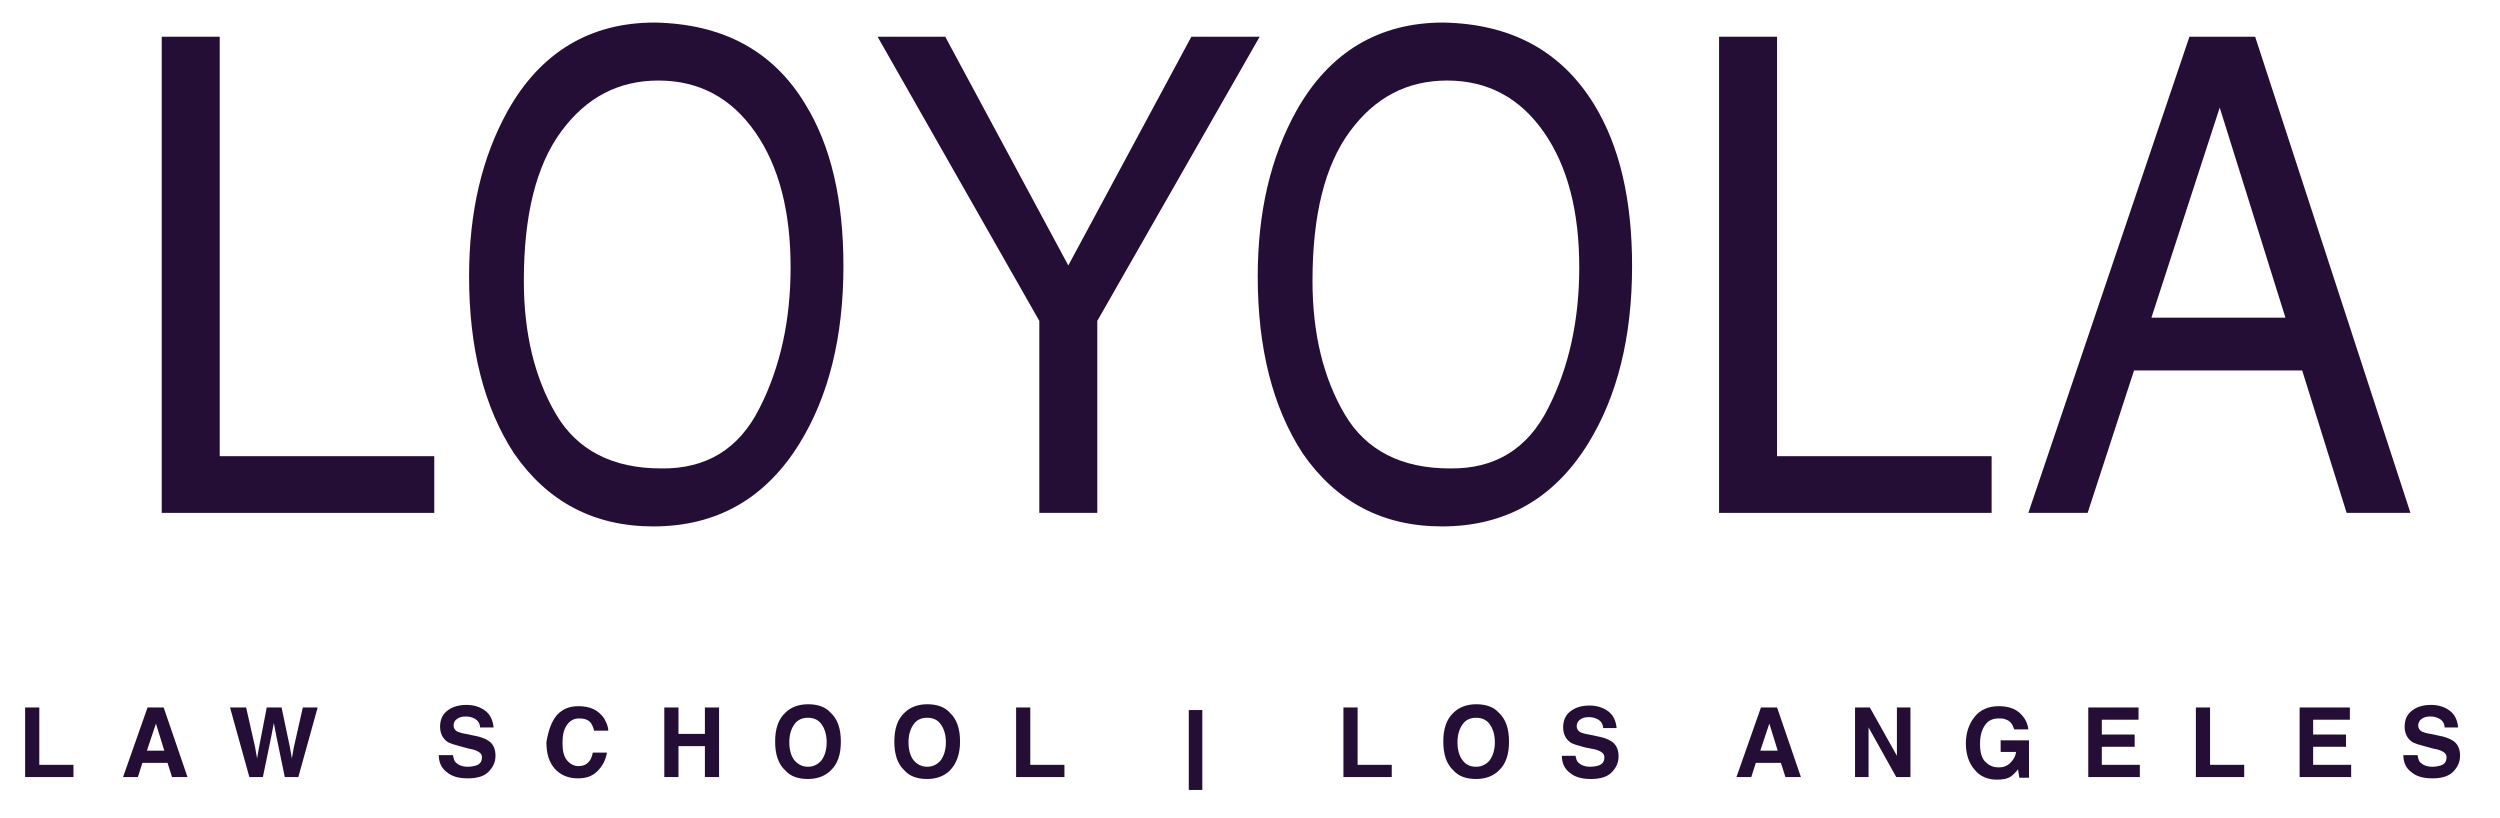 <svg width="388" height="127" xmlns="http://www.w3.org/2000/svg">

 <g>
  <title>background</title>
  <rect fill="none" id="canvas_background" height="129" width="390" y="-1" x="-1"/>
 </g>
 <g>
  <title>Layer 1</title>
  <g id="Capa_1"/>
  <g id="Capa_2">
   <g id="XMLID_2_">
    <g id="XMLID_50_">
     <g id="XMLID_200_">
      <path d="m25.1,5.7l9,0l0,65.1l33.3,0l0,8.8l-42.3,0l0,-73.9z" id="XMLID_214_" fill="#240e35"/>
      <path d="m125,16.2c4,6.5 5.9,14.9 5.9,25.1c0,11 -2.3,20.2 -6.8,27.5c-5.3,8.6 -12.9,12.9 -22.7,12.9c-9.2,0 -16.4,-3.8 -21.6,-11.3c-4.7,-7.2 -7,-16.4 -7,-27.5c0,-10 2,-18.5 6,-25.7c5.1,-9.1 12.8,-13.7 22.8,-13.7c10.6,0.2 18.4,4.4 23.4,12.7zm-7.1,47.1c3.2,-6.3 4.8,-13.6 4.8,-21.8c0,-8.7 -1.8,-15.7 -5.5,-21c-3.7,-5.3 -8.7,-8 -15,-8c-6.2,0 -11.2,2.6 -15.1,7.9c-3.9,5.3 -5.8,13 -5.8,23.2c0,8.2 1.7,15.1 5,20.7c3.3,5.6 8.8,8.4 16.3,8.4c7,0.1 12.1,-3 15.3,-9.4z" id="XMLID_211_" fill="#240e35"/>
      <path d="m136.2,5.7l10.5,0l19.1,35.5l19.1,-35.5l10.6,0l-25.2,44.1l0,29.8l-9,0l0,-29.8l-25.1,-44.1z" id="XMLID_209_" fill="#240e35"/>
      <path d="m247.4,16.2c4,6.5 5.9,14.9 5.9,25.1c0,11 -2.3,20.2 -6.8,27.5c-5.3,8.6 -12.9,12.9 -22.7,12.9c-9.2,0 -16.4,-3.8 -21.6,-11.3c-4.7,-7.2 -7,-16.4 -7,-27.5c0,-10 2,-18.5 6,-25.7c5.1,-9.1 12.8,-13.7 22.8,-13.7c10.5,0.2 18.3,4.4 23.4,12.7zm-7.1,47.1c3.2,-6.3 4.8,-13.6 4.8,-21.8c0,-8.7 -1.8,-15.7 -5.5,-21c-3.7,-5.3 -8.7,-8 -15,-8c-6.2,0 -11.2,2.6 -15.1,7.9s-5.8,13 -5.8,23.2c0,8.2 1.7,15.1 5,20.7c3.3,5.6 8.8,8.4 16.3,8.4c7,0.1 12.1,-3 15.3,-9.4z" id="XMLID_206_" fill="#240e35"/>
      <path d="m266.8,5.7l9,0l0,65.1l33.3,0l0,8.8l-42.3,0l0,-73.9z" id="XMLID_204_" fill="#240e35"/>
      <path d="m339.8,5.7l10.2,0l24.1,73.9l-9.9,0l-6.9,-22.1l-26.1,0l-7.2,22.1l-9.2,0l25,-73.9zm14.9,43.6l-10.2,-32.6l-10.6,32.6l20.8,0z" id="XMLID_201_" fill="#240e35"/>
     </g>
    </g>
    <g id="XMLID_1_">
     <path d="m3.9,109.8l2.2,0l0,8.9l5.3,0l0,1.9l-7.5,0l0,-10.8z" id="XMLID_3_" fill="#240e35"/>
     <path d="m22.9,109.8l2.5,0l3.7,10.8l-2.4,0l-0.7,-2.2l-3.9,0l-0.7,2.2l-2.3,0l3.8,-10.8zm-0.1,6.7l2.7,0l-1.3,-4.2l-1.4,4.2z" id="XMLID_5_" fill="#240e35"/>
     <path d="m38.2,109.8l1.4,6.2l0.3,1.7l0.3,-1.7l1.2,-6.2l2.3,0l1.3,6.2l0.3,1.7l0.3,-1.7l1.4,-6.2l2.3,0l-3,10.8l-2.1,0l-1.3,-6.3l-0.4,-2.1l-0.4,2.1l-1.3,6.3l-2.1,0l-3,-10.8l2.5,0z" id="XMLID_8_" fill="#240e35"/>
     <path d="m70.3,117.2c0.1,0.5 0.2,0.9 0.4,1.1c0.4,0.4 1,0.7 1.9,0.7c0.5,0 1,-0.1 1.3,-0.2c0.6,-0.2 0.9,-0.6 0.9,-1.3c0,-0.4 -0.2,-0.6 -0.5,-0.8c-0.3,-0.2 -0.8,-0.4 -1.5,-0.5l-1.1,-0.3c-1.1,-0.3 -1.9,-0.5 -2.3,-0.8c-0.7,-0.5 -1.1,-1.3 -1.1,-2.3c0,-1 0.3,-1.8 1,-2.4c0.7,-0.6 1.7,-1 3.1,-1c1.1,0 2.1,0.3 2.9,0.9c0.8,0.6 1.2,1.5 1.3,2.6l-2.1,0c0,-0.6 -0.3,-1.1 -0.9,-1.4c-0.4,-0.2 -0.8,-0.3 -1.3,-0.3c-0.6,0 -1,0.1 -1.4,0.4s-0.5,0.6 -0.5,1c0,0.4 0.2,0.7 0.5,0.9c0.2,0.1 0.7,0.3 1.4,0.4l1.9,0.4c0.8,0.2 1.4,0.5 1.8,0.8c0.6,0.5 0.9,1.2 0.9,2.2c0,1 -0.4,1.8 -1.1,2.5c-0.7,0.7 -1.8,1 -3.2,1c-1.4,0 -2.5,-0.3 -3.3,-1c-0.8,-0.6 -1.2,-1.5 -1.2,-2.6l2.2,0z" id="XMLID_10_" fill="#240e35"/>
     <path d="m86.5,110.9c0.9,-0.9 1.9,-1.3 3.3,-1.3c1.8,0 3,0.6 3.9,1.8c0.4,0.7 0.7,1.3 0.7,2l-2.2,0c-0.1,-0.5 -0.3,-0.9 -0.5,-1.2c-0.4,-0.5 -1,-0.7 -1.8,-0.7c-0.8,0 -1.4,0.3 -1.9,1c-0.5,0.7 -0.7,1.6 -0.7,2.8s0.2,2.1 0.7,2.7c0.5,0.6 1.1,0.9 1.8,0.9c0.8,0 1.3,-0.3 1.7,-0.8c0.2,-0.3 0.4,-0.7 0.5,-1.3l2.2,0c-0.2,1.2 -0.7,2.1 -1.5,2.9s-1.8,1.1 -3,1.1c-1.5,0 -2.7,-0.5 -3.6,-1.5c-0.9,-1 -1.3,-2.4 -1.3,-4.1c0.3,-1.8 0.8,-3.3 1.7,-4.3z" id="XMLID_12_" fill="#240e35"/>
     <path d="m103.1,120.6l0,-10.8l2.2,0l0,4.1l4.1,0l0,-4.1l2.2,0l0,10.8l-2.2,0l0,-4.8l-4.1,0l0,4.8l-2.2,0z" id="XMLID_15_" fill="#240e35"/>
     <path d="m128.9,119.6c-0.8,0.8 -2,1.3 -3.5,1.3c-1.5,0 -2.7,-0.4 -3.5,-1.3c-1.1,-1 -1.6,-2.5 -1.6,-4.5c0,-2 0.5,-3.5 1.6,-4.5c0.8,-0.8 2,-1.3 3.5,-1.3c1.5,0 2.7,0.4 3.5,1.3c1.1,1 1.6,2.5 1.6,4.5c0,2 -0.5,3.5 -1.6,4.5zm-1.4,-1.6c0.5,-0.7 0.8,-1.6 0.8,-2.8c0,-1.2 -0.3,-2.1 -0.8,-2.8c-0.5,-0.7 -1.2,-1 -2.1,-1c-0.9,0 -1.6,0.3 -2.1,1s-0.8,1.6 -0.8,2.8s0.3,2.2 0.8,2.8s1.2,1 2.1,1c0.9,0 1.6,-0.4 2.1,-1z" id="XMLID_18_" fill="#240e35"/>
     <path d="m147.4,119.6c-0.8,0.8 -2,1.3 -3.5,1.3c-1.5,0 -2.7,-0.4 -3.5,-1.3c-1.1,-1 -1.6,-2.5 -1.6,-4.5c0,-2 0.5,-3.5 1.6,-4.5c0.8,-0.8 2,-1.3 3.5,-1.3c1.5,0 2.7,0.4 3.5,1.3c1.1,1 1.6,2.5 1.6,4.5c0,2 -0.6,3.5 -1.6,4.5zm-1.4,-1.6c0.5,-0.7 0.8,-1.6 0.8,-2.8c0,-1.2 -0.3,-2.1 -0.8,-2.8c-0.5,-0.7 -1.2,-1 -2.1,-1c-0.9,0 -1.6,0.3 -2.1,1s-0.8,1.6 -0.8,2.8s0.3,2.2 0.8,2.8s1.2,1 2.1,1c0.9,0 1.6,-0.4 2.1,-1z" id="XMLID_21_" fill="#240e35"/>
     <path d="m157.7,109.8l2.2,0l0,8.9l5.3,0l0,1.9l-7.5,0l0,-10.8z" id="XMLID_24_" fill="#240e35"/>
     <path d="m186.6,110.2l0,12.4l-2.1,0l0,-12.4l2.1,0z" id="XMLID_26_" fill="#240e35"/>
     <path d="m208.5,109.8l2.2,0l0,8.9l5.3,0l0,1.9l-7.5,0l0,-10.8z" id="XMLID_28_" fill="#240e35"/>
     <path d="m232.6,119.6c-0.8,0.8 -2,1.3 -3.5,1.3c-1.5,0 -2.7,-0.4 -3.5,-1.3c-1.1,-1 -1.6,-2.5 -1.6,-4.5c0,-2 0.5,-3.5 1.6,-4.5c0.8,-0.8 2,-1.3 3.5,-1.3c1.5,0 2.7,0.4 3.5,1.3c1.1,1 1.6,2.5 1.6,4.5c0,2 -0.5,3.5 -1.6,4.5zm-1.4,-1.6c0.5,-0.7 0.8,-1.6 0.8,-2.8c0,-1.2 -0.3,-2.1 -0.8,-2.8c-0.5,-0.7 -1.2,-1 -2.1,-1s-1.6,0.3 -2.1,1c-0.5,0.7 -0.8,1.6 -0.8,2.8s0.3,2.2 0.8,2.8c0.5,0.7 1.2,1 2.1,1s1.6,-0.4 2.1,-1z" id="XMLID_30_" fill="#240e35"/>
     <path d="m244.5,117.2c0.1,0.5 0.2,0.9 0.4,1.1c0.4,0.4 1,0.7 1.9,0.7c0.5,0 1,-0.1 1.3,-0.2c0.6,-0.2 0.9,-0.6 0.9,-1.3c0,-0.4 -0.2,-0.6 -0.5,-0.8c-0.3,-0.2 -0.8,-0.4 -1.5,-0.5l-1,-0.2c-1.1,-0.3 -1.9,-0.5 -2.3,-0.8c-0.7,-0.5 -1.1,-1.3 -1.1,-2.3c0,-1 0.3,-1.8 1,-2.4c0.7,-0.6 1.7,-1 3.1,-1c1.1,0 2.1,0.3 2.9,0.9c0.8,0.6 1.2,1.5 1.3,2.6l-2.1,0c0,-0.6 -0.3,-1.1 -0.9,-1.4c-0.4,-0.2 -0.8,-0.3 -1.3,-0.3c-0.6,0 -1,0.1 -1.4,0.4c-0.3,0.2 -0.5,0.6 -0.5,1c0,0.4 0.2,0.7 0.5,0.9c0.2,0.1 0.7,0.3 1.4,0.4l1.9,0.4c0.8,0.2 1.4,0.5 1.8,0.8c0.6,0.5 0.9,1.2 0.9,2.2c0,1 -0.4,1.8 -1.1,2.5c-0.7,0.7 -1.8,1 -3.2,1c-1.4,0 -2.5,-0.3 -3.3,-1c-0.8,-0.6 -1.2,-1.5 -1.2,-2.6l2.1,0l0,-0.1z" id="XMLID_33_" fill="#240e35"/>
     <path d="m273.3,109.8l2.5,0l3.7,10.8l-2.4,0l-0.7,-2.2l-3.9,0l-0.7,2.2l-2.3,0l3.8,-10.8zm-0.1,6.7l2.7,0l-1.3,-4.2l-1.4,4.2z" id="XMLID_35_" fill="#240e35"/>
     <path d="m287.9,109.8l2.3,0l4.2,7.5l0,-7.5l2.1,0l0,10.8l-2.2,0l-4.3,-7.7l0,7.7l-2.1,0l0,-10.8z" id="XMLID_38_" fill="#240e35"/>
     <path d="m312.6,113.2c-0.2,-0.7 -0.6,-1.3 -1.2,-1.5c-0.4,-0.2 -0.8,-0.2 -1.2,-0.2c-0.9,0 -1.6,0.3 -2.1,1c-0.5,0.7 -0.8,1.6 -0.8,3c0,1.3 0.3,2.3 0.9,2.8c0.6,0.6 1.3,0.8 2,0.8c0.7,0 1.3,-0.2 1.8,-0.7s0.8,-1 0.9,-1.7l-2.4,0l0,-1.8l4.4,0l0,5.8l-1.5,0l-0.2,-1.3c-0.4,0.5 -0.8,0.9 -1.1,1.1c-0.6,0.4 -1.3,0.5 -2.2,0.5c-1.4,0 -2.6,-0.5 -3.4,-1.5c-0.9,-1 -1.4,-2.4 -1.4,-4.1c0,-1.7 0.5,-3.1 1.4,-4.2c0.9,-1.1 2.2,-1.6 3.7,-1.6c1.3,0 2.4,0.3 3.2,1c0.8,0.7 1.3,1.6 1.4,2.6l-2.2,0z" id="XMLID_40_" fill="#240e35"/>
     <path d="m331.8,111.7l-5.6,0l0,2.3l5.1,0l0,1.9l-5.1,0l0,2.8l5.9,0l0,1.9l-8,0l0,-10.8l7.8,0l0,1.9l-0.1,0z" id="XMLID_42_" fill="#240e35"/>
     <path d="m340.8,109.8l2.2,0l0,8.9l5.3,0l0,1.9l-7.5,0l0,-10.8z" id="XMLID_44_" fill="#240e35"/>
     <path d="m364.6,111.7l-5.6,0l0,2.3l5.1,0l0,1.9l-5.1,0l0,2.8l5.9,0l0,1.9l-8,0l0,-10.8l7.8,0l0,1.9l-0.1,0z" id="XMLID_46_" fill="#240e35"/>
     <path d="m375.2,117.2c0.1,0.5 0.2,0.9 0.4,1.1c0.4,0.4 1,0.7 1.9,0.7c0.5,0 1,-0.1 1.3,-0.2c0.6,-0.2 0.9,-0.6 0.9,-1.3c0,-0.4 -0.2,-0.6 -0.5,-0.8c-0.3,-0.2 -0.8,-0.4 -1.5,-0.5l-1.1,-0.3c-1.1,-0.3 -1.9,-0.5 -2.3,-0.8c-0.7,-0.5 -1.1,-1.3 -1.1,-2.3c0,-1 0.3,-1.8 1,-2.4c0.7,-0.6 1.7,-1 3.1,-1c1.1,0 2.1,0.3 2.9,0.9c0.8,0.6 1.2,1.5 1.3,2.6l-2.1,0c0,-0.6 -0.3,-1.1 -0.9,-1.4c-0.4,-0.2 -0.8,-0.3 -1.3,-0.3c-0.6,0 -1,0.1 -1.4,0.4c-0.3,0.2 -0.5,0.6 -0.5,1c0,0.4 0.2,0.7 0.5,0.9c0.2,0.1 0.7,0.3 1.4,0.4l1.9,0.4c0.8,0.2 1.4,0.5 1.8,0.8c0.6,0.5 0.9,1.2 0.9,2.2c0,1 -0.4,1.8 -1.1,2.5c-0.7,0.7 -1.8,1 -3.2,1c-1.4,0 -2.5,-0.3 -3.3,-1c-0.8,-0.6 -1.2,-1.5 -1.2,-2.6l2.2,0z" id="XMLID_48_" fill="#240e35"/>
    </g>
   </g>
  </g>
 </g>
</svg>